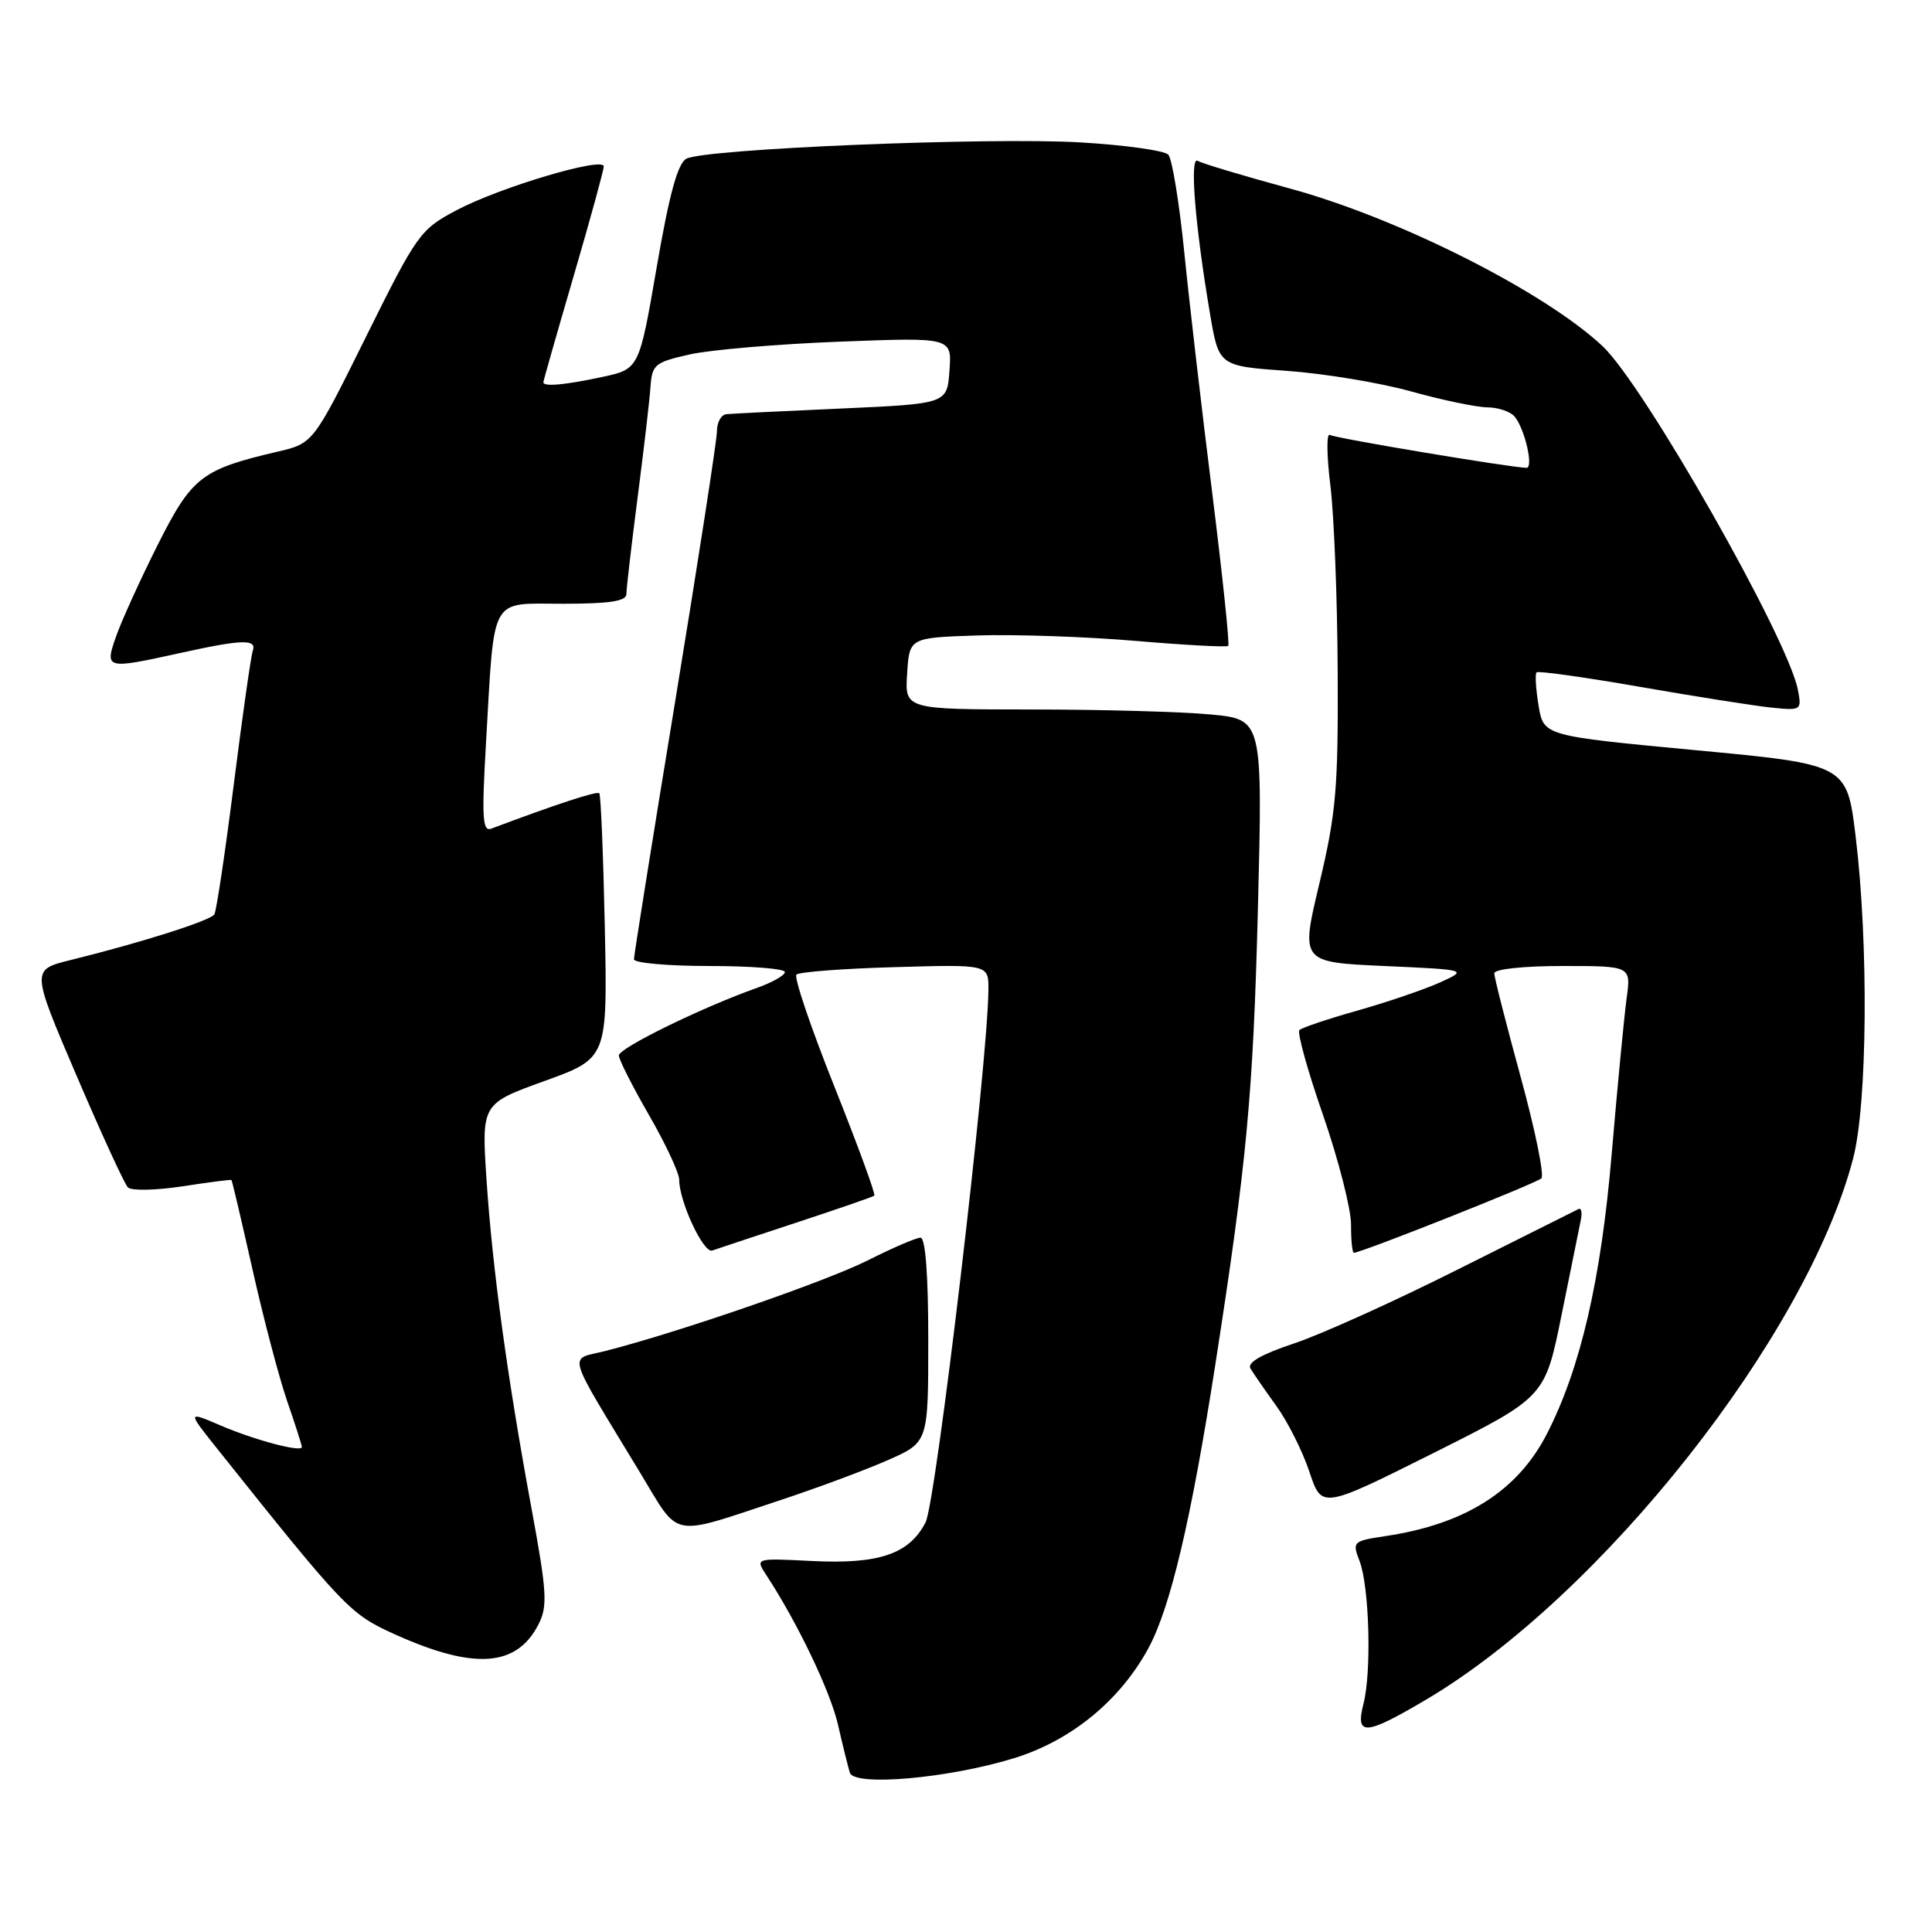 <?xml version="1.0" encoding="UTF-8" standalone="no"?>
<!DOCTYPE svg PUBLIC "-//W3C//DTD SVG 1.1//EN" "http://www.w3.org/Graphics/SVG/1.1/DTD/svg11.dtd" >
<svg xmlns="http://www.w3.org/2000/svg" xmlns:xlink="http://www.w3.org/1999/xlink" version="1.1" viewBox="0 0 256 256">
 <g >
 <path fill="currentColor"
d=" M 134.40 232.96 C 141.96 230.62 148.43 225.31 152.19 218.36 C 155.09 212.98 157.83 201.39 161.01 180.98 C 165.21 153.97 166.05 145.04 166.68 120.41 C 167.31 95.32 167.31 95.32 160.41 94.67 C 156.61 94.31 145.94 94.01 136.70 94.01 C 119.89 94.00 119.89 94.00 120.20 89.25 C 120.50 84.50 120.50 84.50 129.50 84.20 C 134.45 84.04 143.88 84.36 150.45 84.92 C 157.02 85.48 162.56 85.78 162.75 85.58 C 162.95 85.38 161.99 76.28 160.63 65.36 C 159.26 54.44 157.59 40.10 156.93 33.50 C 156.27 26.90 155.31 21.05 154.81 20.50 C 154.31 19.95 149.09 19.22 143.20 18.87 C 131.10 18.16 93.41 19.71 90.95 21.03 C 89.80 21.64 88.68 25.74 87.02 35.39 C 84.69 48.90 84.69 48.90 79.80 49.95 C 74.80 51.02 72.00 51.27 72.00 50.65 C 72.00 50.46 73.80 44.15 76.00 36.62 C 78.20 29.10 80.00 22.54 80.00 22.05 C 80.00 20.72 66.25 24.81 60.50 27.85 C 55.67 30.41 55.26 30.99 48.50 44.62 C 41.50 58.75 41.50 58.75 36.77 59.85 C 26.71 62.20 25.43 63.19 20.92 72.15 C 18.63 76.71 16.16 82.14 15.42 84.22 C 13.84 88.70 13.92 88.72 24.00 86.50 C 32.12 84.71 34.06 84.66 33.49 86.25 C 33.25 86.94 32.12 94.89 30.98 103.92 C 29.84 112.95 28.68 120.71 28.40 121.16 C 27.89 121.99 18.75 124.89 9.32 127.22 C 4.14 128.50 4.14 128.50 10.13 142.50 C 13.43 150.20 16.49 156.88 16.95 157.34 C 17.40 157.80 20.64 157.73 24.14 157.20 C 27.64 156.66 30.57 156.28 30.67 156.36 C 30.76 156.44 32.01 161.77 33.46 168.22 C 34.90 174.66 36.97 182.50 38.04 185.63 C 39.12 188.75 40.00 191.50 40.00 191.74 C 40.00 192.48 33.73 190.82 29.20 188.87 C 24.83 187.00 24.83 187.00 28.66 191.81 C 45.73 213.20 46.37 213.88 52.37 216.58 C 62.84 221.29 68.48 220.89 71.36 215.22 C 72.58 212.83 72.47 210.96 70.45 200.00 C 67.21 182.45 65.26 168.17 64.47 156.38 C 63.80 146.26 63.80 146.26 72.15 143.24 C 80.50 140.22 80.50 140.22 80.14 122.86 C 79.94 113.31 79.61 105.32 79.41 105.11 C 79.11 104.79 73.59 106.60 65.10 109.80 C 63.93 110.24 63.82 108.39 64.40 98.41 C 65.55 78.62 64.78 80.00 74.61 80.00 C 80.80 80.00 83.00 79.66 83.00 78.71 C 83.00 78.00 83.67 72.26 84.48 65.96 C 85.30 59.66 86.07 53.05 86.19 51.29 C 86.40 48.29 86.76 48.00 91.46 46.95 C 94.23 46.34 103.17 45.58 111.31 45.27 C 126.13 44.70 126.13 44.70 125.81 49.10 C 125.50 53.50 125.50 53.50 111.50 54.13 C 103.80 54.47 96.94 54.81 96.25 54.88 C 95.56 54.95 95.00 55.95 95.00 57.12 C 95.00 58.28 92.52 74.30 89.50 92.72 C 86.47 111.14 84.00 126.62 84.00 127.11 C 84.00 127.60 88.50 128.00 94.00 128.00 C 99.50 128.00 104.00 128.36 104.00 128.80 C 104.00 129.24 102.31 130.19 100.25 130.92 C 93.12 133.44 82.00 138.87 82.00 139.85 C 82.00 140.38 83.80 143.95 86.00 147.76 C 88.20 151.58 90.00 155.43 90.00 156.33 C 90.00 159.22 93.23 166.13 94.38 165.70 C 95.00 165.48 100.00 163.82 105.50 162.01 C 111.00 160.20 115.66 158.59 115.85 158.43 C 116.05 158.26 113.66 151.75 110.55 143.95 C 107.44 136.15 105.18 129.49 105.53 129.14 C 105.88 128.79 111.75 128.34 118.58 128.15 C 131.00 127.79 131.00 127.79 130.97 131.15 C 130.90 140.87 124.03 199.04 122.64 201.73 C 120.47 205.93 116.44 207.29 107.56 206.84 C 100.07 206.46 100.07 206.46 101.53 208.69 C 105.65 214.98 110.00 224.05 111.03 228.50 C 111.66 231.25 112.37 234.12 112.61 234.89 C 113.19 236.75 125.70 235.64 134.40 232.96 Z  M 188.90 225.25 C 212.18 211.52 239.42 177.02 245.55 153.50 C 247.44 146.26 247.61 125.11 245.89 110.90 C 244.73 101.29 244.73 101.29 224.63 99.40 C 204.53 97.50 204.53 97.50 203.87 93.50 C 203.51 91.30 203.38 89.32 203.60 89.09 C 203.81 88.87 209.95 89.73 217.24 91.00 C 224.53 92.27 232.36 93.51 234.63 93.75 C 238.68 94.17 238.75 94.13 238.23 91.41 C 236.92 84.59 217.82 50.98 212.33 45.85 C 204.57 38.60 185.27 28.88 170.88 24.97 C 164.72 23.29 159.24 21.65 158.70 21.31 C 157.61 20.64 158.34 29.79 160.32 41.50 C 161.50 48.50 161.50 48.50 170.50 49.14 C 175.45 49.49 182.88 50.72 187.00 51.87 C 191.12 53.02 195.68 53.97 197.13 53.98 C 198.57 53.99 200.20 54.56 200.74 55.25 C 202.08 56.95 203.22 62.00 202.27 61.99 C 200.16 61.95 176.92 58.07 176.21 57.63 C 175.76 57.35 175.79 60.36 176.28 64.31 C 176.77 68.27 177.21 79.38 177.25 89.00 C 177.33 104.40 177.04 107.76 174.84 117.00 C 172.33 127.50 172.33 127.50 183.42 128.00 C 194.50 128.50 194.50 128.50 190.80 130.18 C 188.77 131.10 183.87 132.77 179.93 133.89 C 175.98 135.00 172.49 136.18 172.18 136.49 C 171.86 136.81 173.27 141.89 175.32 147.78 C 177.36 153.68 179.02 160.19 179.02 162.25 C 179.01 164.31 179.18 166.00 179.40 166.00 C 180.37 166.00 203.58 156.79 204.24 156.14 C 204.65 155.74 203.41 149.69 201.49 142.68 C 199.57 135.67 198.00 129.51 198.00 128.97 C 198.00 128.41 201.87 128.00 207.06 128.00 C 216.12 128.00 216.12 128.00 215.54 132.25 C 215.22 134.59 214.32 143.93 213.55 153.00 C 212.14 169.60 209.42 181.34 204.97 190.00 C 201.09 197.56 194.16 201.95 183.65 203.53 C 179.25 204.19 179.16 204.28 180.15 206.85 C 181.44 210.22 181.76 221.50 180.67 225.75 C 179.57 230.07 180.87 229.99 188.90 225.25 Z  M 103.45 198.76 C 108.38 197.13 114.79 194.74 117.70 193.45 C 123.00 191.11 123.00 191.11 123.00 177.56 C 123.00 168.93 122.63 164.00 121.97 164.00 C 121.41 164.00 118.29 165.34 115.04 166.98 C 109.50 169.78 89.80 176.58 80.18 179.02 C 75.28 180.26 74.80 178.59 84.85 195.19 C 90.16 203.97 88.61 203.67 103.45 198.76 Z  M 206.90 174.32 C 208.10 168.37 209.26 162.69 209.46 161.69 C 209.67 160.70 209.54 160.03 209.17 160.20 C 208.80 160.38 201.63 163.97 193.23 168.18 C 184.84 172.40 175.05 176.82 171.48 178.01 C 167.16 179.44 165.22 180.56 165.69 181.33 C 166.07 181.98 167.63 184.22 169.14 186.32 C 170.65 188.42 172.62 192.35 173.51 195.04 C 175.14 199.94 175.14 199.94 189.93 192.54 C 204.71 185.13 204.71 185.13 206.90 174.32 Z "/>
</g>
</svg>